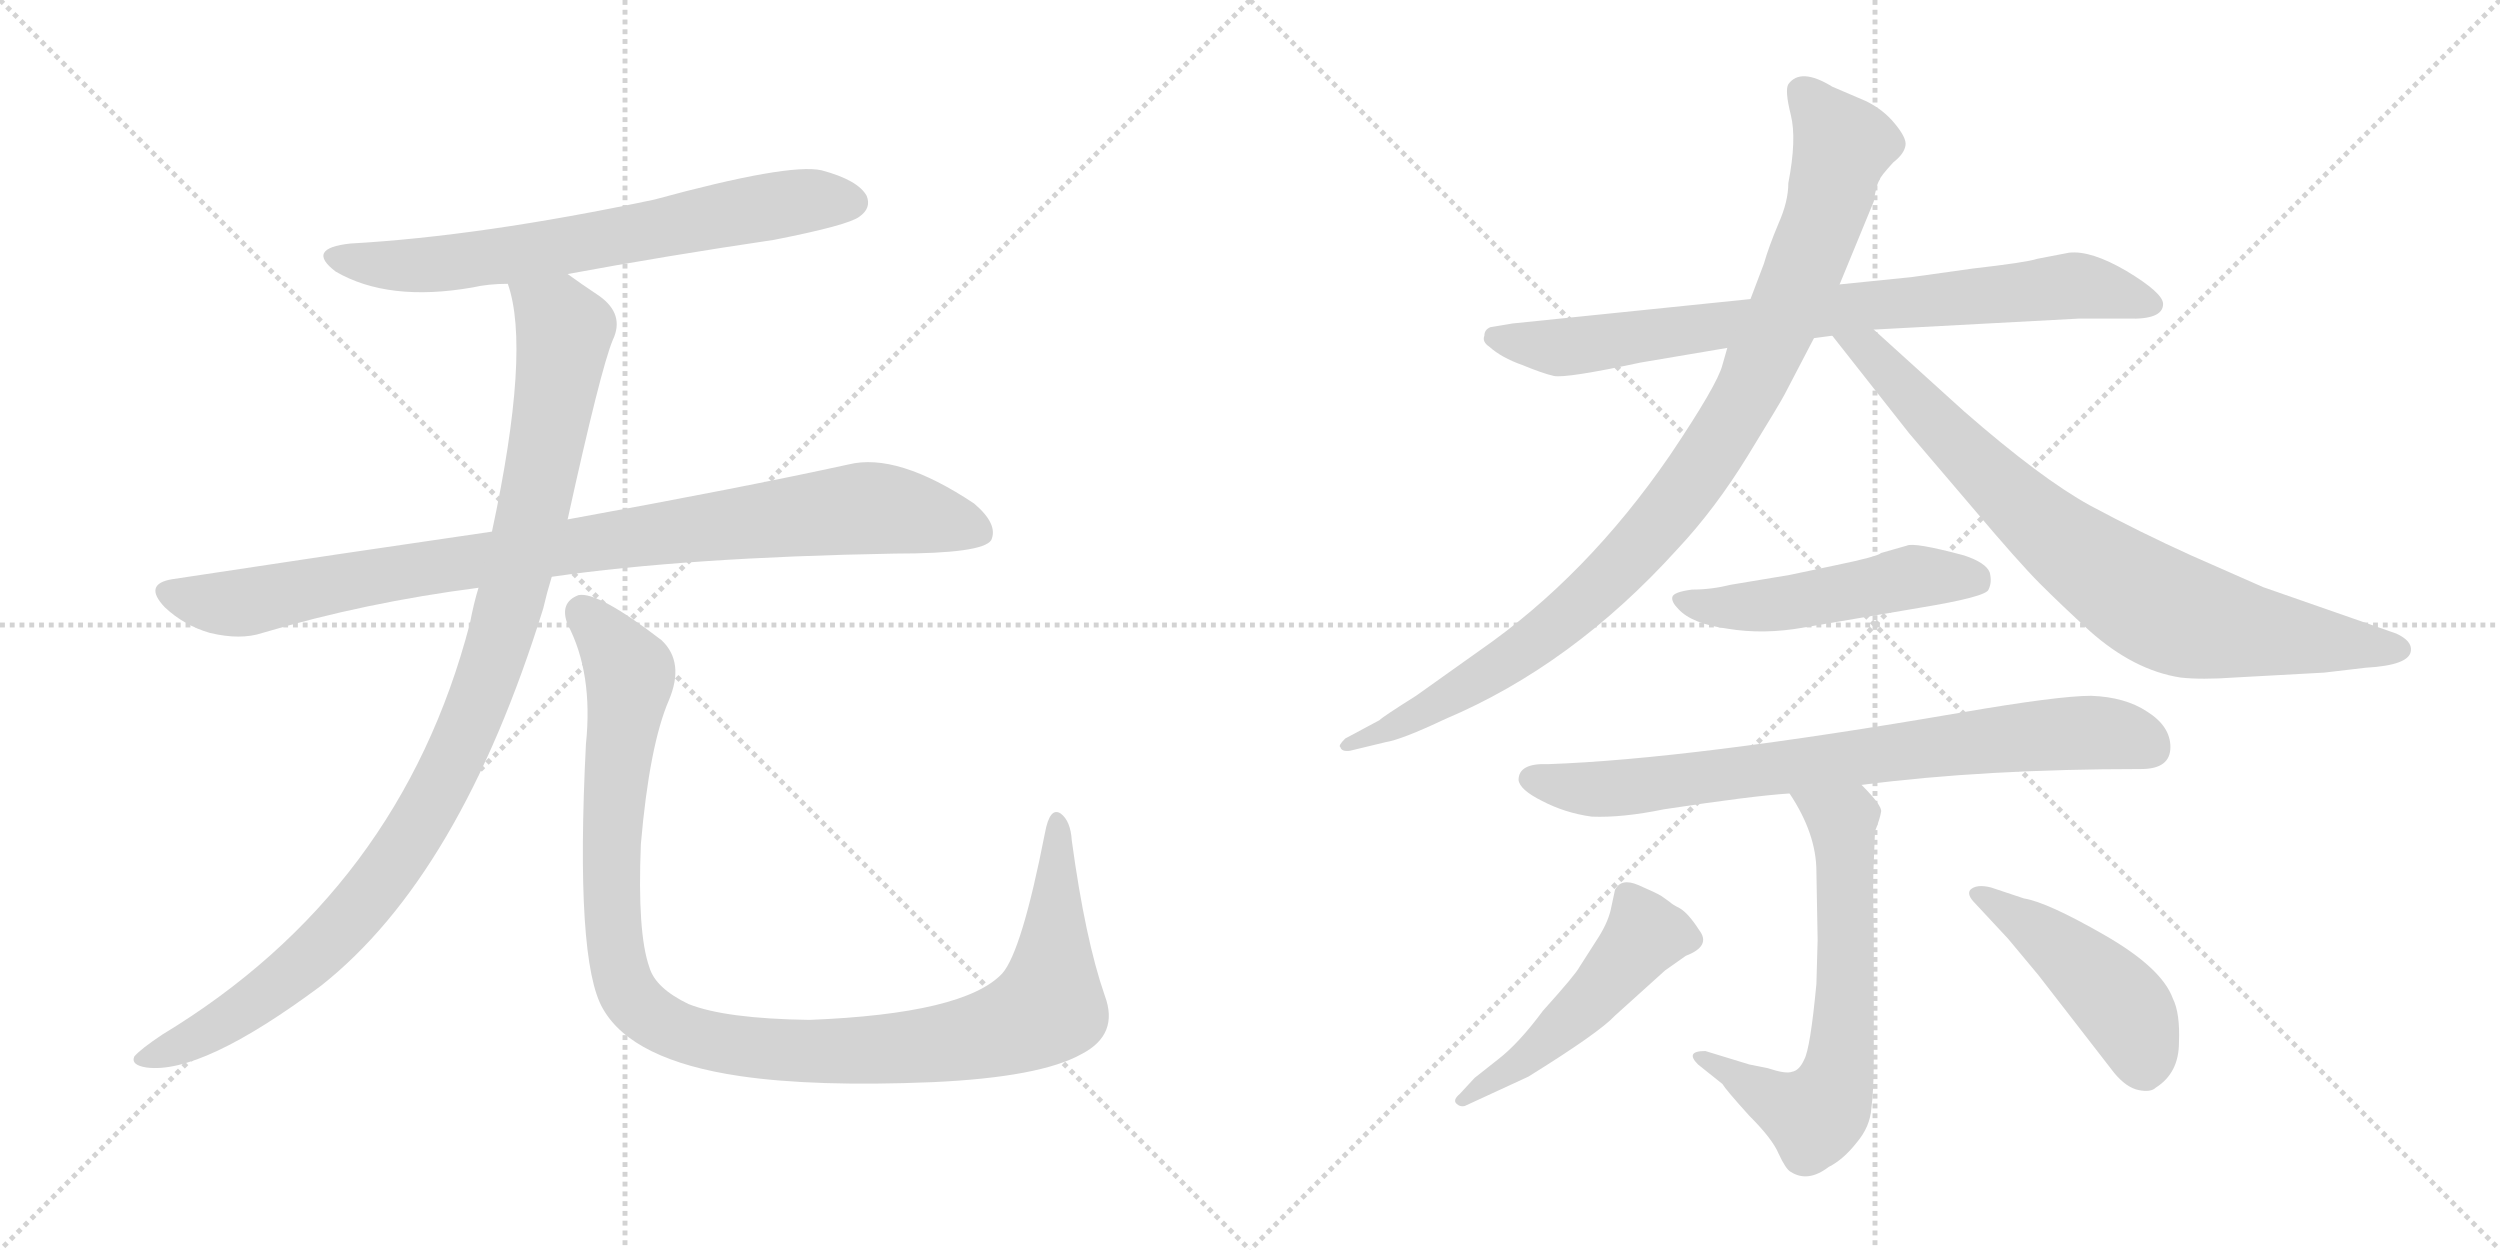<svg version="1.1" viewBox="0 0 2048 1024" xmlns="http://www.w3.org/2000/svg">
  <g stroke="lightgray" stroke-dasharray="1,1" stroke-width="1" transform="scale(4, 4)">
    <line x1="0" y1="0" x2="256" y2="256"></line>
    <line x1="256" y1="0" x2="0" y2="256"></line>
    <line x1="128" y1="0" x2="128" y2="256"></line>
    <line x1="0" y1="128" x2="256" y2="128"></line>
    <line x1="256" y1="0" x2="512" y2="256"></line>
    <line x1="512" y1="0" x2="256" y2="256"></line>
    <line x1="384" y1="0" x2="384" y2="256"></line>
    <line x1="256" y1="128" x2="512" y2="128"></line>
  </g>
<g transform="scale(1, -1) translate(0, -850)">
   <style type="text/css">
    @keyframes keyframes0 {
      from {
       stroke: black;
       stroke-dashoffset: 680;
       stroke-width: 128;
       }
       69% {
       animation-timing-function: step-end;
       stroke: black;
       stroke-dashoffset: 0;
       stroke-width: 128;
       }
       to {
       stroke: black;
       stroke-width: 1024;
       }
       }
       #make-me-a-hanzi-animation-0 {
         animation: keyframes0 0.803s both;
         animation-delay: 0s;
         animation-timing-function: linear;
       }
    @keyframes keyframes1 {
      from {
       stroke: black;
       stroke-dashoffset: 930;
       stroke-width: 128;
       }
       75% {
       animation-timing-function: step-end;
       stroke: black;
       stroke-dashoffset: 0;
       stroke-width: 128;
       }
       to {
       stroke: black;
       stroke-width: 1024;
       }
       }
       #make-me-a-hanzi-animation-1 {
         animation: keyframes1 1.007s both;
         animation-delay: 0.803s;
         animation-timing-function: linear;
       }
    @keyframes keyframes2 {
      from {
       stroke: black;
       stroke-dashoffset: 1036;
       stroke-width: 128;
       }
       77% {
       animation-timing-function: step-end;
       stroke: black;
       stroke-dashoffset: 0;
       stroke-width: 128;
       }
       to {
       stroke: black;
       stroke-width: 1024;
       }
       }
       #make-me-a-hanzi-animation-2 {
         animation: keyframes2 1.093s both;
         animation-delay: 1.81s;
         animation-timing-function: linear;
       }
    @keyframes keyframes3 {
      from {
       stroke: black;
       stroke-dashoffset: 1097;
       stroke-width: 128;
       }
       78% {
       animation-timing-function: step-end;
       stroke: black;
       stroke-dashoffset: 0;
       stroke-width: 128;
       }
       to {
       stroke: black;
       stroke-width: 1024;
       }
       }
       #make-me-a-hanzi-animation-3 {
         animation: keyframes3 1.143s both;
         animation-delay: 2.903s;
         animation-timing-function: linear;
       }
    @keyframes keyframes4 {
      from {
       stroke: black;
       stroke-dashoffset: 799;
       stroke-width: 128;
       }
       72% {
       animation-timing-function: step-end;
       stroke: black;
       stroke-dashoffset: 0;
       stroke-width: 128;
       }
       to {
       stroke: black;
       stroke-width: 1024;
       }
       }
       #make-me-a-hanzi-animation-4 {
         animation: keyframes4 0.9s both;
         animation-delay: 4.046s;
         animation-timing-function: linear;
       }
    @keyframes keyframes5 {
      from {
       stroke: black;
       stroke-dashoffset: 976;
       stroke-width: 128;
       }
       76% {
       animation-timing-function: step-end;
       stroke: black;
       stroke-dashoffset: 0;
       stroke-width: 128;
       }
       to {
       stroke: black;
       stroke-width: 1024;
       }
       }
       #make-me-a-hanzi-animation-5 {
         animation: keyframes5 1.044s both;
         animation-delay: 4.946s;
         animation-timing-function: linear;
       }
    @keyframes keyframes6 {
      from {
       stroke: black;
       stroke-dashoffset: 801;
       stroke-width: 128;
       }
       72% {
       animation-timing-function: step-end;
       stroke: black;
       stroke-dashoffset: 0;
       stroke-width: 128;
       }
       to {
       stroke: black;
       stroke-width: 1024;
       }
       }
       #make-me-a-hanzi-animation-6 {
         animation: keyframes6 0.902s both;
         animation-delay: 5.991s;
         animation-timing-function: linear;
       }
    @keyframes keyframes7 {
      from {
       stroke: black;
       stroke-dashoffset: 503;
       stroke-width: 128;
       }
       62% {
       animation-timing-function: step-end;
       stroke: black;
       stroke-dashoffset: 0;
       stroke-width: 128;
       }
       to {
       stroke: black;
       stroke-width: 1024;
       }
       }
       #make-me-a-hanzi-animation-7 {
         animation: keyframes7 0.659s both;
         animation-delay: 6.892s;
         animation-timing-function: linear;
       }
    @keyframes keyframes8 {
      from {
       stroke: black;
       stroke-dashoffset: 767;
       stroke-width: 128;
       }
       71% {
       animation-timing-function: step-end;
       stroke: black;
       stroke-dashoffset: 0;
       stroke-width: 128;
       }
       to {
       stroke: black;
       stroke-width: 1024;
       }
       }
       #make-me-a-hanzi-animation-8 {
         animation: keyframes8 0.874s both;
         animation-delay: 7.552s;
         animation-timing-function: linear;
       }
    @keyframes keyframes9 {
      from {
       stroke: black;
       stroke-dashoffset: 638;
       stroke-width: 128;
       }
       67% {
       animation-timing-function: step-end;
       stroke: black;
       stroke-dashoffset: 0;
       stroke-width: 128;
       }
       to {
       stroke: black;
       stroke-width: 1024;
       }
       }
       #make-me-a-hanzi-animation-9 {
         animation: keyframes9 0.769s both;
         animation-delay: 8.426s;
         animation-timing-function: linear;
       }
    @keyframes keyframes10 {
      from {
       stroke: black;
       stroke-dashoffset: 493;
       stroke-width: 128;
       }
       62% {
       animation-timing-function: step-end;
       stroke: black;
       stroke-dashoffset: 0;
       stroke-width: 128;
       }
       to {
       stroke: black;
       stroke-width: 1024;
       }
       }
       #make-me-a-hanzi-animation-10 {
         animation: keyframes10 0.651s both;
         animation-delay: 9.195s;
         animation-timing-function: linear;
       }
    @keyframes keyframes11 {
      from {
       stroke: black;
       stroke-dashoffset: 457;
       stroke-width: 128;
       }
       60% {
       animation-timing-function: step-end;
       stroke: black;
       stroke-dashoffset: 0;
       stroke-width: 128;
       }
       to {
       stroke: black;
       stroke-width: 1024;
       }
       }
       #make-me-a-hanzi-animation-11 {
         animation: keyframes11 0.622s both;
         animation-delay: 9.846s;
         animation-timing-function: linear;
       }
</style>
<path d="M 465.0 625.5 Q 546.0 640.5 634.0 653.5 Q 695.0 665.5 704.0 672.5 Q 714.0 679.5 710.0 689.5 Q 703.0 702.5 673.0 710.5 Q 646.0 716.5 536.0 686.5 Q 394.0 656.5 287.0 650.5 Q 250.0 646.5 275.0 627.5 Q 318.0 602.5 387.0 614.5 Q 400.0 617.5 416.0 617.5 L 465.0 625.5 Z" fill="lightgray"></path> 
<path d="M 452.0 377.5 Q 563.0 393.5 733.0 396.5 Q 805.0 396.5 812.0 407.5 Q 818.0 420.5 798.0 437.5 Q 735.0 479.5 695.0 469.5 Q 608.0 450.5 465.0 424.5 L 403.0 414.5 Q 279.0 396.5 141.0 375.5 Q 117.0 371.5 135.0 352.5 Q 151.0 337.5 172.0 331.5 Q 197.0 325.5 215.0 331.5 Q 299.0 356.5 392.0 368.5 L 452.0 377.5 Z" fill="lightgray"></path> 
<path d="M 392.0 368.5 Q 388.0 355.5 385.0 339.5 Q 328.0 120.5 133.0 2.5 Q 115.0 -9.5 110.0 -15.5 Q 107.0 -22.5 120.0 -24.5 Q 165.0 -30.5 263.0 42.5 Q 377.0 132.5 445.0 351.5 Q 448.0 364.5 452.0 377.5 L 465.0 424.5 Q 492.0 547.5 502.0 571.5 Q 512.0 592.5 491.0 607.5 Q 476.0 617.5 465.0 625.5 C 440.0 642.5 409.0 646.5 416.0 617.5 Q 435.0 563.5 403.0 414.5 L 392.0 368.5 Z" fill="lightgray"></path> 
<path d="M 905.0 34.5 Q 889.0 80.5 878.0 161.5 Q 877.0 177.5 869.0 183.5 Q 860.0 189.5 856.0 167.5 Q 837.0 70.5 821.0 52.5 Q 790.0 19.5 663.0 14.5 Q 594.0 15.5 564.0 27.5 Q 537.0 40.5 532.0 57.5 Q 522.0 85.5 525.0 158.5 Q 532.0 239.5 548.0 276.5 Q 561.0 307.5 542.0 325.5 Q 490.0 365.5 474.0 362.5 Q 458.0 356.5 465.0 338.5 Q 486.0 298.5 480.0 240.5 Q 471.0 62.5 494.0 23.5 Q 518.0 -18.5 606.0 -31.5 Q 667.0 -40.5 764.0 -36.5 Q 852.0 -32.5 886.0 -13.5 Q 917.0 2.5 905.0 34.5 Z" fill="lightgray"></path> 
<path d="M 1772.0 601.0 Q 1772.0 610.0 1742.0 628.0 Q 1713.0 645.0 1695.0 643.0 L 1669.0 638.0 Q 1660.0 635.0 1616.0 630.0 L 1566.0 623.0 L 1507.0 617.0 L 1434.0 605.0 L 1239.0 585.0 L 1221.0 582.0 Q 1216.0 580.0 1216.0 575.0 Q 1214.0 570.0 1220.0 566.0 Q 1230.0 557.0 1247.0 551.0 Q 1264.0 544.0 1273.0 542.0 Q 1283.0 540.0 1344.0 553.0 L 1415.0 565.0 L 1486.0 573.0 L 1501.0 575.0 L 1535.0 580.0 L 1703.0 589.0 L 1743.0 589.0 Q 1772.0 588.0 1772.0 601.0 Z" fill="lightgray"></path> 
<path d="M 1507.0 617.0 L 1535.0 685.0 Q 1537.0 699.0 1540.0 703.0 Q 1540.0 705.0 1551.0 717.0 Q 1560.0 724.0 1561.0 731.0 Q 1562.0 737.0 1552.0 749.0 Q 1543.0 760.0 1529.0 767.0 L 1501.0 779.0 Q 1475.0 795.0 1465.0 781.0 Q 1462.0 776.0 1467.0 756.0 Q 1472.0 736.0 1465.0 700.0 Q 1465.0 685.0 1457.0 667.0 Q 1449.0 648.0 1445.0 634.0 L 1434.0 605.0 L 1415.0 565.0 L 1411.0 551.0 Q 1407.0 535.0 1368.0 477.0 Q 1300.0 378.0 1212.0 317.0 L 1160.0 280.0 Q 1133.0 263.0 1130.0 260.0 L 1102.0 245.0 Q 1096.0 239.0 1098.0 238.0 Q 1099.0 234.0 1106.0 235.0 L 1135.0 242.0 Q 1148.0 244.0 1184.0 261.0 Q 1288.0 305.0 1374.0 400.0 Q 1405.0 433.0 1432.0 477.0 Q 1459.0 521.0 1462.0 527.0 L 1486.0 573.0 L 1507.0 617.0 Z" fill="lightgray"></path> 
<path d="M 1501.0 575.0 L 1564.0 495.0 L 1616.0 434.0 Q 1654.0 389.0 1671.0 372.0 Q 1689.0 354.0 1712.0 333.0 Q 1748.0 301.0 1786.0 295.0 Q 1803.0 293.0 1831.0 295.0 L 1904.0 299.0 L 1938.0 303.0 Q 1974.0 305.0 1975.0 317.0 Q 1976.0 325.0 1963.0 331.0 L 1854.0 369.0 L 1795.0 395.0 Q 1753.0 414.0 1712.0 436.0 Q 1672.0 458.0 1609.0 513.0 L 1535.0 580.0 C 1513.0 600.0 1482.0 599.0 1501.0 575.0 Z" fill="lightgray"></path> 
<path d="M 1466.0 379.0 L 1418.0 371.0 Q 1402.0 367.0 1386.0 367.0 Q 1371.0 365.0 1370.0 361.0 Q 1369.0 357.0 1375.0 351.0 Q 1386.0 339.0 1415.0 335.0 Q 1445.0 330.0 1478.0 336.0 L 1572.0 352.0 Q 1627.0 361.0 1629.0 367.0 Q 1632.0 373.0 1630.0 381.0 Q 1627.0 389.0 1609.0 395.0 Q 1568.0 406.0 1562.0 403.0 L 1541.0 397.0 Q 1538.0 394.0 1504.0 387.0 Q 1471.0 380.0 1466.0 379.0 Z" fill="lightgray"></path> 
<path d="M 1525.0 207.0 Q 1625.0 220.0 1754.0 220.0 Q 1778.0 220.0 1778.0 238.0 Q 1778.0 255.0 1759.0 267.0 Q 1741.0 279.0 1713.0 280.0 Q 1686.0 280.0 1605.0 266.0 Q 1384.0 228.0 1268.0 224.0 Q 1244.0 225.0 1244.0 211.0 Q 1245.0 203.0 1263.0 194.0 Q 1282.0 184.0 1304.0 181.0 Q 1329.0 180.0 1363.0 187.0 Q 1435.0 198.0 1466.0 200.0 L 1525.0 207.0 Z" fill="lightgray"></path> 
<path d="M 1433.0 -22.0 L 1397.0 -11.0 Q 1380.0 -11.0 1391.0 -22.0 L 1411.0 -38.0 Q 1414.0 -43.0 1433.0 -64.0 Q 1452.0 -83.0 1457.0 -95.0 Q 1463.0 -108.0 1467.0 -110.0 Q 1481.0 -119.0 1498.0 -106.0 Q 1510.0 -100.0 1521.0 -86.0 Q 1532.0 -73.0 1533.0 -58.0 Q 1535.0 -44.0 1535.0 -16.0 L 1535.0 90.0 Q 1534.0 127.0 1535.0 144.0 L 1536.0 169.0 Q 1540.0 179.0 1541.0 185.0 Q 1542.0 190.0 1525.0 207.0 C 1504.0 229.0 1450.0 226.0 1466.0 200.0 Q 1488.0 167.0 1488.0 136.0 L 1489.0 80.0 L 1488.0 44.0 Q 1483.0 -9.0 1478.0 -18.0 Q 1474.0 -27.0 1468.0 -28.0 Q 1463.0 -30.0 1448.0 -25.0 L 1433.0 -22.0 Z" fill="lightgray"></path> 
<path d="M 1323.0 121.0 L 1320.0 107.0 Q 1318.0 96.0 1310.0 83.0 L 1294.0 58.0 Q 1291.0 52.0 1264.0 22.0 Q 1244.0 -5.0 1227.0 -18.0 L 1208.0 -33.0 L 1196.0 -46.0 Q 1190.0 -51.0 1193.0 -54.0 Q 1196.0 -57.0 1200.0 -56.0 L 1252.0 -32.0 Q 1310.0 4.0 1323.0 18.0 L 1364.0 55.0 L 1381.0 67.0 Q 1402.0 75.0 1392.0 88.0 Q 1383.0 102.0 1376.0 106.0 Q 1370.0 109.0 1368.0 111.0 L 1361.0 116.0 Q 1356.0 119.0 1342.0 125.0 Q 1328.0 131.0 1323.0 121.0 Z" fill="lightgray"></path> 
<path d="M 1618.0 110.0 L 1645.0 81.0 L 1670.0 51.0 L 1732.0 -29.0 Q 1742.0 -41.0 1752.0 -43.0 Q 1762.0 -45.0 1766.0 -41.0 Q 1785.0 -29.0 1785.0 -4.0 Q 1786.0 20.0 1780.0 32.0 Q 1771.0 57.0 1724.0 84.0 Q 1677.0 111.0 1658.0 114.0 L 1631.0 123.0 Q 1619.0 126.0 1614.0 121.0 Q 1611.0 117.0 1618.0 110.0 Z" fill="lightgray"></path> 
      <clipPath id="make-me-a-hanzi-clip-0">
      <path d="M 465.0 625.5 Q 546.0 640.5 634.0 653.5 Q 695.0 665.5 704.0 672.5 Q 714.0 679.5 710.0 689.5 Q 703.0 702.5 673.0 710.5 Q 646.0 716.5 536.0 686.5 Q 394.0 656.5 287.0 650.5 Q 250.0 646.5 275.0 627.5 Q 318.0 602.5 387.0 614.5 Q 400.0 617.5 416.0 617.5 L 465.0 625.5 Z" fill="lightgray"></path>
      </clipPath>
      <path clip-path="url(#make-me-a-hanzi-clip-0)" d="M 279.0 640.5 L 309.0 633.5 L 360.0 633.5 L 630.0 681.5 L 698.0 684.5 " fill="none" id="make-me-a-hanzi-animation-0" stroke-dasharray="552 1104" stroke-linecap="round"></path>

      <clipPath id="make-me-a-hanzi-clip-1">
      <path d="M 452.0 377.5 Q 563.0 393.5 733.0 396.5 Q 805.0 396.5 812.0 407.5 Q 818.0 420.5 798.0 437.5 Q 735.0 479.5 695.0 469.5 Q 608.0 450.5 465.0 424.5 L 403.0 414.5 Q 279.0 396.5 141.0 375.5 Q 117.0 371.5 135.0 352.5 Q 151.0 337.5 172.0 331.5 Q 197.0 325.5 215.0 331.5 Q 299.0 356.5 392.0 368.5 L 452.0 377.5 Z" fill="lightgray"></path>
      </clipPath>
      <path clip-path="url(#make-me-a-hanzi-clip-1)" d="M 139.0 363.5 L 195.0 355.5 L 324.0 381.5 L 697.0 432.5 L 759.0 427.5 L 804.0 413.5 " fill="none" id="make-me-a-hanzi-animation-1" stroke-dasharray="802 1604" stroke-linecap="round"></path>

      <clipPath id="make-me-a-hanzi-clip-2">
      <path d="M 392.0 368.5 Q 388.0 355.5 385.0 339.5 Q 328.0 120.5 133.0 2.5 Q 115.0 -9.5 110.0 -15.5 Q 107.0 -22.5 120.0 -24.5 Q 165.0 -30.5 263.0 42.5 Q 377.0 132.5 445.0 351.5 Q 448.0 364.5 452.0 377.5 L 465.0 424.5 Q 492.0 547.5 502.0 571.5 Q 512.0 592.5 491.0 607.5 Q 476.0 617.5 465.0 625.5 C 440.0 642.5 409.0 646.5 416.0 617.5 Q 435.0 563.5 403.0 414.5 L 392.0 368.5 Z" fill="lightgray"></path>
      </clipPath>
      <path clip-path="url(#make-me-a-hanzi-clip-2)" d="M 423.0 614.5 L 457.0 589.5 L 462.0 579.5 L 459.0 551.5 L 424.0 378.5 L 394.0 279.5 L 367.0 217.5 L 313.0 129.5 L 241.0 52.5 L 153.0 -4.5 L 118.0 -16.5 " fill="none" id="make-me-a-hanzi-animation-2" stroke-dasharray="908 1816" stroke-linecap="round"></path>

      <clipPath id="make-me-a-hanzi-clip-3">
      <path d="M 905.0 34.5 Q 889.0 80.5 878.0 161.5 Q 877.0 177.5 869.0 183.5 Q 860.0 189.5 856.0 167.5 Q 837.0 70.5 821.0 52.5 Q 790.0 19.5 663.0 14.5 Q 594.0 15.5 564.0 27.5 Q 537.0 40.5 532.0 57.5 Q 522.0 85.5 525.0 158.5 Q 532.0 239.5 548.0 276.5 Q 561.0 307.5 542.0 325.5 Q 490.0 365.5 474.0 362.5 Q 458.0 356.5 465.0 338.5 Q 486.0 298.5 480.0 240.5 Q 471.0 62.5 494.0 23.5 Q 518.0 -18.5 606.0 -31.5 Q 667.0 -40.5 764.0 -36.5 Q 852.0 -32.5 886.0 -13.5 Q 917.0 2.5 905.0 34.5 Z" fill="lightgray"></path>
      </clipPath>
      <path clip-path="url(#make-me-a-hanzi-clip-3)" d="M 477.0 348.5 L 513.0 306.5 L 516.0 294.5 L 501.0 181.5 L 505.0 66.5 L 517.0 32.5 L 551.0 6.5 L 601.0 -6.5 L 685.0 -11.5 L 792.0 -1.5 L 848.0 17.5 L 859.0 25.5 L 863.0 53.5 L 866.0 174.5 " fill="none" id="make-me-a-hanzi-animation-3" stroke-dasharray="969 1938" stroke-linecap="round"></path>

      <clipPath id="make-me-a-hanzi-clip-4">
      <path d="M 1772.0 601.0 Q 1772.0 610.0 1742.0 628.0 Q 1713.0 645.0 1695.0 643.0 L 1669.0 638.0 Q 1660.0 635.0 1616.0 630.0 L 1566.0 623.0 L 1507.0 617.0 L 1434.0 605.0 L 1239.0 585.0 L 1221.0 582.0 Q 1216.0 580.0 1216.0 575.0 Q 1214.0 570.0 1220.0 566.0 Q 1230.0 557.0 1247.0 551.0 Q 1264.0 544.0 1273.0 542.0 Q 1283.0 540.0 1344.0 553.0 L 1415.0 565.0 L 1486.0 573.0 L 1501.0 575.0 L 1535.0 580.0 L 1703.0 589.0 L 1743.0 589.0 Q 1772.0 588.0 1772.0 601.0 Z" fill="lightgray"></path>
      </clipPath>
      <path clip-path="url(#make-me-a-hanzi-clip-4)" d="M 1225.0 574.0 L 1274.0 565.0 L 1531.0 600.0 L 1699.0 616.0 L 1762.0 601.0 " fill="none" id="make-me-a-hanzi-animation-4" stroke-dasharray="671 1342" stroke-linecap="round"></path>

      <clipPath id="make-me-a-hanzi-clip-5">
      <path d="M 1507.0 617.0 L 1535.0 685.0 Q 1537.0 699.0 1540.0 703.0 Q 1540.0 705.0 1551.0 717.0 Q 1560.0 724.0 1561.0 731.0 Q 1562.0 737.0 1552.0 749.0 Q 1543.0 760.0 1529.0 767.0 L 1501.0 779.0 Q 1475.0 795.0 1465.0 781.0 Q 1462.0 776.0 1467.0 756.0 Q 1472.0 736.0 1465.0 700.0 Q 1465.0 685.0 1457.0 667.0 Q 1449.0 648.0 1445.0 634.0 L 1434.0 605.0 L 1415.0 565.0 L 1411.0 551.0 Q 1407.0 535.0 1368.0 477.0 Q 1300.0 378.0 1212.0 317.0 L 1160.0 280.0 Q 1133.0 263.0 1130.0 260.0 L 1102.0 245.0 Q 1096.0 239.0 1098.0 238.0 Q 1099.0 234.0 1106.0 235.0 L 1135.0 242.0 Q 1148.0 244.0 1184.0 261.0 Q 1288.0 305.0 1374.0 400.0 Q 1405.0 433.0 1432.0 477.0 Q 1459.0 521.0 1462.0 527.0 L 1486.0 573.0 L 1507.0 617.0 Z" fill="lightgray"></path>
      </clipPath>
      <path clip-path="url(#make-me-a-hanzi-clip-5)" d="M 1475.0 775.0 L 1510.0 731.0 L 1500.0 692.0 L 1462.0 591.0 L 1391.0 462.0 L 1328.0 387.0 L 1259.0 326.0 L 1171.0 269.0 L 1103.0 240.0 " fill="none" id="make-me-a-hanzi-animation-5" stroke-dasharray="848 1696" stroke-linecap="round"></path>

      <clipPath id="make-me-a-hanzi-clip-6">
      <path d="M 1501.0 575.0 L 1564.0 495.0 L 1616.0 434.0 Q 1654.0 389.0 1671.0 372.0 Q 1689.0 354.0 1712.0 333.0 Q 1748.0 301.0 1786.0 295.0 Q 1803.0 293.0 1831.0 295.0 L 1904.0 299.0 L 1938.0 303.0 Q 1974.0 305.0 1975.0 317.0 Q 1976.0 325.0 1963.0 331.0 L 1854.0 369.0 L 1795.0 395.0 Q 1753.0 414.0 1712.0 436.0 Q 1672.0 458.0 1609.0 513.0 L 1535.0 580.0 C 1513.0 600.0 1482.0 599.0 1501.0 575.0 Z" fill="lightgray"></path>
      </clipPath>
      <path clip-path="url(#make-me-a-hanzi-clip-6)" d="M 1507.0 571.0 L 1531.0 564.0 L 1644.0 445.0 L 1758.0 358.0 L 1820.0 337.0 L 1966.0 318.0 " fill="none" id="make-me-a-hanzi-animation-6" stroke-dasharray="673 1346" stroke-linecap="round"></path>

      <clipPath id="make-me-a-hanzi-clip-7">
      <path d="M 1466.0 379.0 L 1418.0 371.0 Q 1402.0 367.0 1386.0 367.0 Q 1371.0 365.0 1370.0 361.0 Q 1369.0 357.0 1375.0 351.0 Q 1386.0 339.0 1415.0 335.0 Q 1445.0 330.0 1478.0 336.0 L 1572.0 352.0 Q 1627.0 361.0 1629.0 367.0 Q 1632.0 373.0 1630.0 381.0 Q 1627.0 389.0 1609.0 395.0 Q 1568.0 406.0 1562.0 403.0 L 1541.0 397.0 Q 1538.0 394.0 1504.0 387.0 Q 1471.0 380.0 1466.0 379.0 Z" fill="lightgray"></path>
      </clipPath>
      <path clip-path="url(#make-me-a-hanzi-clip-7)" d="M 1376.0 358.0 L 1425.0 352.0 L 1564.0 377.0 L 1620.0 375.0 " fill="none" id="make-me-a-hanzi-animation-7" stroke-dasharray="375 750" stroke-linecap="round"></path>

      <clipPath id="make-me-a-hanzi-clip-8">
      <path d="M 1525.0 207.0 Q 1625.0 220.0 1754.0 220.0 Q 1778.0 220.0 1778.0 238.0 Q 1778.0 255.0 1759.0 267.0 Q 1741.0 279.0 1713.0 280.0 Q 1686.0 280.0 1605.0 266.0 Q 1384.0 228.0 1268.0 224.0 Q 1244.0 225.0 1244.0 211.0 Q 1245.0 203.0 1263.0 194.0 Q 1282.0 184.0 1304.0 181.0 Q 1329.0 180.0 1363.0 187.0 Q 1435.0 198.0 1466.0 200.0 L 1525.0 207.0 Z" fill="lightgray"></path>
      </clipPath>
      <path clip-path="url(#make-me-a-hanzi-clip-8)" d="M 1254.0 212.0 L 1289.0 204.0 L 1335.0 205.0 L 1701.0 250.0 L 1740.0 247.0 L 1759.0 238.0 " fill="none" id="make-me-a-hanzi-animation-8" stroke-dasharray="639 1278" stroke-linecap="round"></path>

      <clipPath id="make-me-a-hanzi-clip-9">
      <path d="M 1433.0 -22.0 L 1397.0 -11.0 Q 1380.0 -11.0 1391.0 -22.0 L 1411.0 -38.0 Q 1414.0 -43.0 1433.0 -64.0 Q 1452.0 -83.0 1457.0 -95.0 Q 1463.0 -108.0 1467.0 -110.0 Q 1481.0 -119.0 1498.0 -106.0 Q 1510.0 -100.0 1521.0 -86.0 Q 1532.0 -73.0 1533.0 -58.0 Q 1535.0 -44.0 1535.0 -16.0 L 1535.0 90.0 Q 1534.0 127.0 1535.0 144.0 L 1536.0 169.0 Q 1540.0 179.0 1541.0 185.0 Q 1542.0 190.0 1525.0 207.0 C 1504.0 229.0 1450.0 226.0 1466.0 200.0 Q 1488.0 167.0 1488.0 136.0 L 1489.0 80.0 L 1488.0 44.0 Q 1483.0 -9.0 1478.0 -18.0 Q 1474.0 -27.0 1468.0 -28.0 Q 1463.0 -30.0 1448.0 -25.0 L 1433.0 -22.0 Z" fill="lightgray"></path>
      </clipPath>
      <path clip-path="url(#make-me-a-hanzi-clip-9)" d="M 1474.0 196.0 L 1508.0 177.0 L 1512.0 151.0 L 1512.0 37.0 L 1503.0 -39.0 L 1486.0 -64.0 L 1456.0 -53.0 L 1401.0 -20.0 " fill="none" id="make-me-a-hanzi-animation-9" stroke-dasharray="510 1020" stroke-linecap="round"></path>

      <clipPath id="make-me-a-hanzi-clip-10">
      <path d="M 1323.0 121.0 L 1320.0 107.0 Q 1318.0 96.0 1310.0 83.0 L 1294.0 58.0 Q 1291.0 52.0 1264.0 22.0 Q 1244.0 -5.0 1227.0 -18.0 L 1208.0 -33.0 L 1196.0 -46.0 Q 1190.0 -51.0 1193.0 -54.0 Q 1196.0 -57.0 1200.0 -56.0 L 1252.0 -32.0 Q 1310.0 4.0 1323.0 18.0 L 1364.0 55.0 L 1381.0 67.0 Q 1402.0 75.0 1392.0 88.0 Q 1383.0 102.0 1376.0 106.0 Q 1370.0 109.0 1368.0 111.0 L 1361.0 116.0 Q 1356.0 119.0 1342.0 125.0 Q 1328.0 131.0 1323.0 121.0 Z" fill="lightgray"></path>
      </clipPath>
      <path clip-path="url(#make-me-a-hanzi-clip-10)" d="M 1382.0 80.0 L 1348.0 84.0 L 1269.0 -2.0 L 1198.0 -51.0 " fill="none" id="make-me-a-hanzi-animation-10" stroke-dasharray="365 730" stroke-linecap="round"></path>

      <clipPath id="make-me-a-hanzi-clip-11">
      <path d="M 1618.0 110.0 L 1645.0 81.0 L 1670.0 51.0 L 1732.0 -29.0 Q 1742.0 -41.0 1752.0 -43.0 Q 1762.0 -45.0 1766.0 -41.0 Q 1785.0 -29.0 1785.0 -4.0 Q 1786.0 20.0 1780.0 32.0 Q 1771.0 57.0 1724.0 84.0 Q 1677.0 111.0 1658.0 114.0 L 1631.0 123.0 Q 1619.0 126.0 1614.0 121.0 Q 1611.0 117.0 1618.0 110.0 Z" fill="lightgray"></path>
      </clipPath>
      <path clip-path="url(#make-me-a-hanzi-clip-11)" d="M 1620.0 117.0 L 1687.0 74.0 L 1727.0 39.0 L 1748.0 11.0 L 1756.0 -21.0 " fill="none" id="make-me-a-hanzi-animation-11" stroke-dasharray="329 658" stroke-linecap="round"></path>

</g>
</svg>
